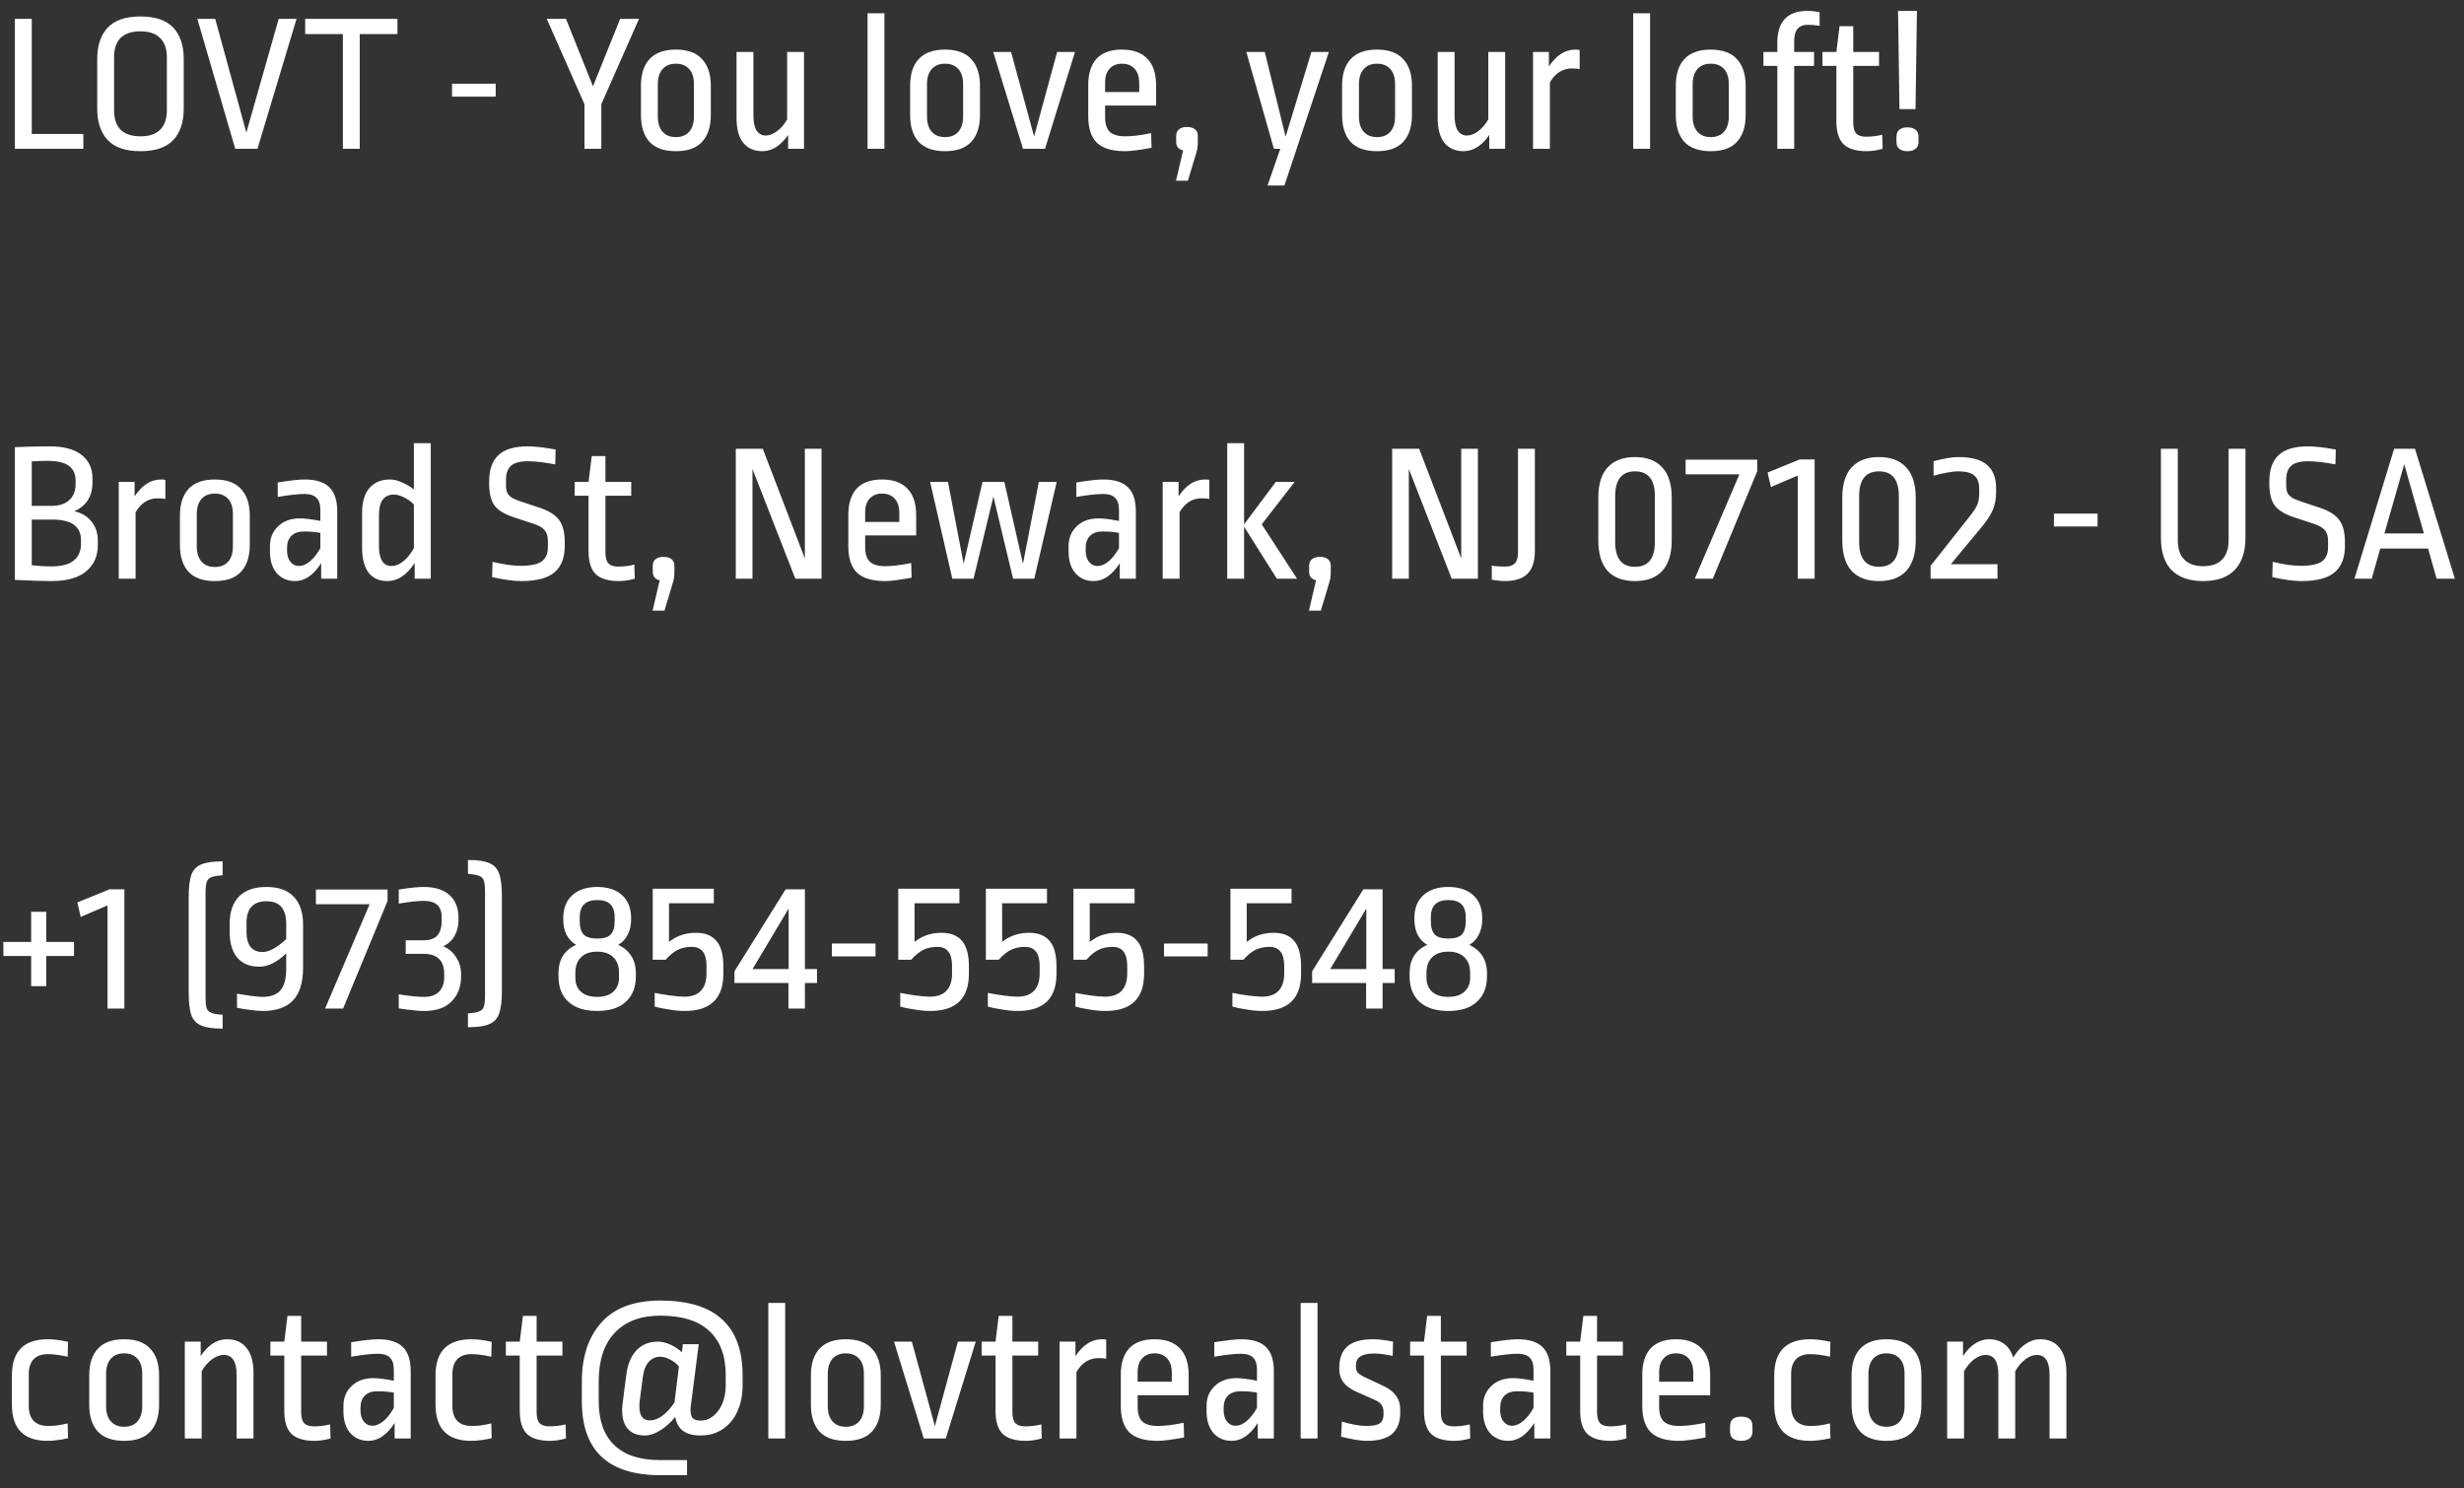 <svg width="149" height="90" viewBox="0 0 149 90" fill="none" xmlns="http://www.w3.org/2000/svg">
<rect x="0" y="0" width="149" height="90" fill="#333333" stroke="none"/>
<path d="M1.92 1.14V8.1H5.04V9H0.9V1.14H1.92ZM8.495 0.996C9.391 0.996 10.051 1.22 10.475 1.668C10.899 2.116 11.111 2.752 11.111 3.576V6.564C11.111 7.388 10.899 8.024 10.475 8.472C10.051 8.92 9.391 9.144 8.495 9.144C7.599 9.144 6.939 8.92 6.515 8.472C6.091 8.024 5.879 7.388 5.879 6.564V3.576C5.879 2.752 6.091 2.116 6.515 1.668C6.939 1.22 7.599 0.996 8.495 0.996ZM8.495 1.896C7.967 1.896 7.567 2.028 7.295 2.292C7.031 2.556 6.899 2.944 6.899 3.456V6.672C6.899 7.184 7.031 7.576 7.295 7.848C7.567 8.112 7.967 8.244 8.495 8.244C9.023 8.244 9.419 8.112 9.683 7.848C9.955 7.576 10.091 7.184 10.091 6.672V3.468C10.091 2.956 9.955 2.568 9.683 2.304C9.419 2.032 9.023 1.896 8.495 1.896ZM17.933 1.14L15.569 9H14.225L11.933 1.14H13.013L14.897 8.016L16.853 1.14H17.933ZM24.034 1.14V2.064H21.754V9H20.734V2.064H18.454V1.14H24.034ZM29.975 5.064V5.844H27.335V5.064H29.975ZM38.642 1.14L36.362 6.3V9H35.342V6.3L33.062 1.14H34.226L35.858 5.22L37.502 1.14H38.642ZM40.871 3C41.583 3 42.111 3.192 42.455 3.576C42.807 3.952 42.983 4.488 42.983 5.184V6.96C42.983 7.656 42.807 8.196 42.455 8.58C42.111 8.956 41.583 9.144 40.871 9.144C40.159 9.144 39.627 8.956 39.275 8.58C38.931 8.196 38.759 7.656 38.759 6.96V5.184C38.759 4.488 38.931 3.952 39.275 3.576C39.627 3.192 40.159 3 40.871 3ZM40.871 3.852C40.527 3.852 40.259 3.96 40.067 4.176C39.875 4.392 39.779 4.7 39.779 5.1V7.044C39.779 7.444 39.875 7.752 40.067 7.968C40.259 8.184 40.527 8.292 40.871 8.292C41.215 8.292 41.483 8.184 41.675 7.968C41.867 7.752 41.963 7.444 41.963 7.044V5.088C41.963 4.688 41.867 4.384 41.675 4.176C41.483 3.96 41.215 3.852 40.871 3.852ZM48.619 9H47.659V8.16C47.443 8.48 47.203 8.724 46.939 8.892C46.675 9.06 46.395 9.144 46.099 9.144C45.611 9.144 45.227 8.976 44.947 8.64C44.675 8.296 44.539 7.796 44.539 7.14V3.144H45.559V6.96C45.559 7.384 45.623 7.696 45.751 7.896C45.887 8.096 46.071 8.196 46.303 8.196C46.519 8.196 46.743 8.112 46.975 7.944C47.215 7.768 47.423 7.528 47.599 7.224V3.144H48.619V9ZM53.481 0.804V9H52.461V0.804H53.481ZM57.148 3C57.86 3 58.388 3.192 58.732 3.576C59.084 3.952 59.26 4.488 59.26 5.184V6.96C59.26 7.656 59.084 8.196 58.732 8.58C58.388 8.956 57.86 9.144 57.148 9.144C56.436 9.144 55.904 8.956 55.552 8.58C55.208 8.196 55.036 7.656 55.036 6.96V5.184C55.036 4.488 55.208 3.952 55.552 3.576C55.904 3.192 56.436 3 57.148 3ZM57.148 3.852C56.804 3.852 56.536 3.96 56.344 4.176C56.152 4.392 56.056 4.7 56.056 5.1V7.044C56.056 7.444 56.152 7.752 56.344 7.968C56.536 8.184 56.804 8.292 57.148 8.292C57.492 8.292 57.76 8.184 57.952 7.968C58.144 7.752 58.24 7.444 58.24 7.044V5.088C58.24 4.688 58.144 4.384 57.952 4.176C57.76 3.96 57.492 3.852 57.148 3.852ZM65.005 3.144L63.193 9H61.861L60.061 3.144H61.141L62.533 8.256L63.925 3.144H65.005ZM67.846 3C68.518 3 69.03 3.184 69.382 3.552C69.734 3.92 69.91 4.452 69.91 5.148V6.384H66.826V7.092C66.826 7.5 66.922 7.796 67.114 7.98C67.314 8.156 67.626 8.244 68.05 8.244C68.466 8.244 68.986 8.18 69.61 8.052L69.634 8.94C68.89 9.076 68.358 9.144 68.038 9.144C67.246 9.144 66.674 8.972 66.322 8.628C65.978 8.284 65.806 7.752 65.806 7.032V5.148C65.806 4.452 65.974 3.92 66.31 3.552C66.654 3.184 67.166 3 67.846 3ZM67.846 3.852C67.534 3.852 67.286 3.952 67.102 4.152C66.918 4.344 66.826 4.624 66.826 4.992V5.568H68.89V5.028C68.89 4.644 68.794 4.352 68.602 4.152C68.418 3.952 68.166 3.852 67.846 3.852ZM71.773 7.68C71.989 7.68 72.153 7.728 72.265 7.824C72.377 7.912 72.433 8.044 72.433 8.22V8.604C72.433 8.836 72.405 9.04 72.349 9.216L71.833 10.932H71.113L71.545 9.096C71.265 9.032 71.125 8.86 71.125 8.58V8.22C71.125 8.044 71.181 7.912 71.293 7.824C71.405 7.728 71.565 7.68 71.773 7.68ZM80.358 3.144L77.67 11.22H76.65L77.418 9H77.034L75.366 3.144H76.482L77.742 8.268L79.302 3.144H80.358ZM83.269 3C83.981 3 84.51 3.192 84.853 3.576C85.206 3.952 85.382 4.488 85.382 5.184V6.96C85.382 7.656 85.206 8.196 84.853 8.58C84.51 8.956 83.981 9.144 83.269 9.144C82.558 9.144 82.025 8.956 81.674 8.58C81.329 8.196 81.157 7.656 81.157 6.96V5.184C81.157 4.488 81.329 3.952 81.674 3.576C82.025 3.192 82.558 3 83.269 3ZM83.269 3.852C82.925 3.852 82.657 3.96 82.466 4.176C82.273 4.392 82.177 4.7 82.177 5.1V7.044C82.177 7.444 82.273 7.752 82.466 7.968C82.657 8.184 82.925 8.292 83.269 8.292C83.614 8.292 83.882 8.184 84.073 7.968C84.266 7.752 84.362 7.444 84.362 7.044V5.088C84.362 4.688 84.266 4.384 84.073 4.176C83.882 3.96 83.614 3.852 83.269 3.852ZM91.018 9H90.058V8.16C89.842 8.48 89.602 8.724 89.338 8.892C89.074 9.06 88.794 9.144 88.498 9.144C88.01 9.144 87.626 8.976 87.346 8.64C87.074 8.296 86.938 7.796 86.938 7.14V3.144H87.958V6.96C87.958 7.384 88.022 7.696 88.15 7.896C88.286 8.096 88.47 8.196 88.702 8.196C88.918 8.196 89.142 8.112 89.374 7.944C89.614 7.768 89.822 7.528 89.998 7.224V3.144H91.018V9ZM95.259 3C95.371 3 95.459 3.008 95.523 3.024V4.176C95.403 4.152 95.247 4.14 95.055 4.14C94.495 4.14 94.051 4.42 93.723 4.98V9H92.703V3.144H93.663V4.02C93.879 3.692 94.119 3.44 94.383 3.264C94.655 3.088 94.947 3 95.259 3ZM99.782 0.804V9H98.762V0.804H99.782ZM103.449 3C104.161 3 104.689 3.192 105.033 3.576C105.385 3.952 105.561 4.488 105.561 5.184V6.96C105.561 7.656 105.385 8.196 105.033 8.58C104.689 8.956 104.161 9.144 103.449 9.144C102.737 9.144 102.205 8.956 101.853 8.58C101.509 8.196 101.337 7.656 101.337 6.96V5.184C101.337 4.488 101.509 3.952 101.853 3.576C102.205 3.192 102.737 3 103.449 3ZM103.449 3.852C103.105 3.852 102.837 3.96 102.645 4.176C102.453 4.392 102.357 4.7 102.357 5.1V7.044C102.357 7.444 102.453 7.752 102.645 7.968C102.837 8.184 103.105 8.292 103.449 8.292C103.793 8.292 104.061 8.184 104.253 7.968C104.445 7.752 104.541 7.444 104.541 7.044V5.088C104.541 4.688 104.445 4.384 104.253 4.176C104.061 3.96 103.793 3.852 103.449 3.852ZM109.277 0.66C109.541 0.66 109.793 0.688 110.033 0.744V1.56C109.793 1.52 109.545 1.5 109.289 1.5C109.041 1.5 108.845 1.58 108.701 1.74C108.565 1.9 108.497 2.144 108.497 2.472V3.144H109.697V3.984H108.497V9H107.477V3.984H106.637V3.144H107.477V2.532C107.485 1.908 107.641 1.44 107.945 1.128C108.249 0.816 108.693 0.66 109.277 0.66ZM112.067 3.144H113.627V3.984H112.067V7.416C112.067 7.72 112.127 7.94 112.247 8.076C112.375 8.204 112.571 8.268 112.835 8.268C113.171 8.268 113.499 8.228 113.819 8.148L113.843 9C113.491 9.096 113.171 9.144 112.883 9.144C112.243 9.144 111.775 9.004 111.479 8.724C111.191 8.436 111.047 7.972 111.047 7.332V3.984H110.207V3.144H111.047L111.239 1.584H112.067V3.144ZM115.918 0.66L115.834 6.6H114.862L114.778 0.66H115.918ZM115.342 7.704C115.558 7.704 115.722 7.752 115.834 7.848C115.954 7.944 116.014 8.08 116.014 8.256V8.604C116.014 8.78 115.954 8.912 115.834 9C115.722 9.096 115.558 9.144 115.342 9.144C115.134 9.144 114.97 9.096 114.85 9C114.738 8.912 114.682 8.78 114.682 8.604V8.256C114.682 8.08 114.738 7.944 114.85 7.848C114.97 7.752 115.134 7.704 115.342 7.704ZM3.012 26.996C3.852 26.996 4.492 27.168 4.932 27.512C5.372 27.856 5.592 28.324 5.592 28.916V29.18C5.592 30.02 5.224 30.6 4.488 30.92C4.936 31.016 5.284 31.224 5.532 31.544C5.788 31.856 5.916 32.244 5.916 32.708V32.972C5.916 33.636 5.68 34.164 5.208 34.556C4.744 34.948 4.04 35.144 3.096 35.144C2.56 35.144 1.828 35.12 0.9 35.072V27.044C1.636 27.012 2.34 26.996 3.012 26.996ZM2.856 27.872C2.568 27.872 2.256 27.884 1.92 27.908V30.596H3.096C3.576 30.596 3.94 30.48 4.188 30.248C4.444 30.016 4.572 29.692 4.572 29.276V29.072C4.572 28.672 4.436 28.372 4.164 28.172C3.892 27.972 3.456 27.872 2.856 27.872ZM1.92 31.424V34.184C2.184 34.208 2.4 34.228 2.568 34.244C2.744 34.252 2.92 34.256 3.096 34.256C3.712 34.256 4.164 34.14 4.452 33.908C4.748 33.668 4.896 33.336 4.896 32.912V32.66C4.896 31.836 4.32 31.424 3.168 31.424H1.92ZM9.736 29C9.848 29 9.936 29.008 10 29.024V30.176C9.88 30.152 9.724 30.14 9.532 30.14C8.972 30.14 8.528 30.42 8.2 30.98V35H7.18V29.144H8.14V30.02C8.356 29.692 8.596 29.44 8.86 29.264C9.132 29.088 9.424 29 9.736 29ZM12.992 29C13.704 29 14.232 29.192 14.576 29.576C14.928 29.952 15.104 30.488 15.104 31.184V32.96C15.104 33.656 14.928 34.196 14.576 34.58C14.232 34.956 13.704 35.144 12.992 35.144C12.28 35.144 11.748 34.956 11.396 34.58C11.052 34.196 10.88 33.656 10.88 32.96V31.184C10.88 30.488 11.052 29.952 11.396 29.576C11.748 29.192 12.28 29 12.992 29ZM12.992 29.852C12.648 29.852 12.38 29.96 12.188 30.176C11.996 30.392 11.9 30.7 11.9 31.1V33.044C11.9 33.444 11.996 33.752 12.188 33.968C12.38 34.184 12.648 34.292 12.992 34.292C13.336 34.292 13.604 34.184 13.796 33.968C13.988 33.752 14.084 33.444 14.084 33.044V31.088C14.084 30.688 13.988 30.384 13.796 30.176C13.604 29.96 13.336 29.852 12.992 29.852ZM18.413 29C19.101 29 19.601 29.156 19.913 29.468C20.233 29.772 20.393 30.26 20.393 30.932V35H19.421V34.064C18.957 34.784 18.433 35.144 17.849 35.144C17.385 35.144 17.013 34.984 16.733 34.664C16.461 34.344 16.325 33.908 16.325 33.356V33.02C16.325 32.54 16.489 32.144 16.817 31.832C17.145 31.512 17.585 31.352 18.137 31.352C18.441 31.352 18.853 31.404 19.373 31.508V30.848C19.373 30.504 19.293 30.256 19.133 30.104C18.981 29.952 18.741 29.876 18.413 29.876C18.029 29.876 17.489 29.936 16.793 30.056V29.18C17.545 29.06 18.085 29 18.413 29ZM18.389 32.144C18.053 32.144 17.797 32.232 17.621 32.408C17.445 32.584 17.357 32.832 17.357 33.152V33.284C17.357 33.58 17.425 33.812 17.561 33.98C17.697 34.148 17.869 34.232 18.077 34.232C18.293 34.232 18.513 34.14 18.737 33.956C18.969 33.764 19.181 33.496 19.373 33.152V32.228C19.069 32.172 18.741 32.144 18.389 32.144ZM26.048 35H25.076V34.052C24.596 34.78 24.048 35.144 23.432 35.144C22.936 35.144 22.556 34.976 22.292 34.64C22.028 34.296 21.896 33.796 21.896 33.14V31.004C21.896 30.372 22.04 29.88 22.328 29.528C22.624 29.176 23.044 29 23.588 29C23.82 29 24.064 29.06 24.32 29.18C24.576 29.292 24.812 29.432 25.028 29.6V26.804H26.048V35ZM23.816 29.912C23.528 29.912 23.304 30.016 23.144 30.224C22.992 30.424 22.916 30.732 22.916 31.148V33.008C22.916 33.824 23.168 34.232 23.672 34.232C23.912 34.232 24.148 34.14 24.38 33.956C24.62 33.764 24.836 33.496 25.028 33.152V30.512C24.86 30.336 24.66 30.192 24.428 30.08C24.204 29.968 24 29.912 23.816 29.912ZM31.907 26.996C32.339 26.996 32.903 27.06 33.599 27.188L33.575 28.088C32.919 27.96 32.363 27.896 31.907 27.896C31.443 27.896 31.107 27.988 30.899 28.172C30.699 28.356 30.599 28.636 30.599 29.012V29.324C30.599 29.524 30.623 29.684 30.671 29.804C30.727 29.916 30.823 30.016 30.959 30.104C31.095 30.184 31.299 30.268 31.571 30.356L32.687 30.728C33.223 30.912 33.599 31.156 33.815 31.46C34.039 31.764 34.151 32.208 34.151 32.792V33.02C34.151 33.732 33.943 34.264 33.527 34.616C33.119 34.968 32.447 35.144 31.511 35.144C31.055 35.144 30.471 35.064 29.759 34.904L29.783 33.98C30.447 34.14 31.015 34.22 31.487 34.22C32.087 34.22 32.511 34.132 32.759 33.956C33.007 33.772 33.131 33.488 33.131 33.104V32.708C33.131 32.428 33.067 32.216 32.939 32.072C32.819 31.92 32.603 31.792 32.291 31.688L31.055 31.28C30.503 31.096 30.119 30.86 29.903 30.572C29.687 30.276 29.579 29.832 29.579 29.24V29.108C29.579 28.412 29.763 27.888 30.131 27.536C30.507 27.176 31.099 26.996 31.907 26.996ZM36.61 29.144H38.17V29.984H36.61V33.416C36.61 33.72 36.67 33.94 36.79 34.076C36.918 34.204 37.114 34.268 37.378 34.268C37.714 34.268 38.042 34.228 38.362 34.148L38.386 35C38.034 35.096 37.714 35.144 37.426 35.144C36.786 35.144 36.318 35.004 36.022 34.724C35.734 34.436 35.59 33.972 35.59 33.332V29.984H34.75V29.144H35.59L35.782 27.584H36.61V29.144ZM40.121 33.68C40.337 33.68 40.501 33.728 40.613 33.824C40.725 33.912 40.781 34.044 40.781 34.22V34.604C40.781 34.836 40.753 35.04 40.697 35.216L40.181 36.932H39.461L39.893 35.096C39.613 35.032 39.473 34.86 39.473 34.58V34.22C39.473 34.044 39.529 33.912 39.641 33.824C39.753 33.728 39.913 33.68 40.121 33.68ZM48.094 35L45.502 28.364V35H44.494V27.14H46.126L48.67 33.776V27.14H49.678V35H48.094ZM53.338 29C54.01 29 54.522 29.184 54.874 29.552C55.226 29.92 55.402 30.452 55.402 31.148V32.384H52.318V33.092C52.318 33.5 52.414 33.796 52.606 33.98C52.806 34.156 53.118 34.244 53.542 34.244C53.958 34.244 54.478 34.18 55.102 34.052L55.126 34.94C54.382 35.076 53.85 35.144 53.53 35.144C52.738 35.144 52.166 34.972 51.814 34.628C51.47 34.284 51.298 33.752 51.298 33.032V31.148C51.298 30.452 51.466 29.92 51.802 29.552C52.146 29.184 52.658 29 53.338 29ZM53.338 29.852C53.026 29.852 52.778 29.952 52.594 30.152C52.41 30.344 52.318 30.624 52.318 30.992V31.568H54.382V31.028C54.382 30.644 54.286 30.352 54.094 30.152C53.91 29.952 53.658 29.852 53.338 29.852ZM63.9 29.144L62.544 35H61.26L60.072 30.032L58.872 35H57.588L56.244 29.144H57.324L58.272 34.1L59.412 29.144H60.732L61.86 34.1L62.82 29.144H63.9ZM66.706 29C67.394 29 67.894 29.156 68.206 29.468C68.526 29.772 68.686 30.26 68.686 30.932V35H67.714V34.064C67.25 34.784 66.726 35.144 66.142 35.144C65.678 35.144 65.306 34.984 65.026 34.664C64.754 34.344 64.618 33.908 64.618 33.356V33.02C64.618 32.54 64.782 32.144 65.11 31.832C65.438 31.512 65.878 31.352 66.43 31.352C66.734 31.352 67.146 31.404 67.666 31.508V30.848C67.666 30.504 67.586 30.256 67.426 30.104C67.274 29.952 67.034 29.876 66.706 29.876C66.322 29.876 65.782 29.936 65.086 30.056V29.18C65.838 29.06 66.378 29 66.706 29ZM66.682 32.144C66.346 32.144 66.09 32.232 65.914 32.408C65.738 32.584 65.65 32.832 65.65 33.152V33.284C65.65 33.58 65.718 33.812 65.854 33.98C65.99 34.148 66.162 34.232 66.37 34.232C66.586 34.232 66.806 34.14 67.03 33.956C67.262 33.764 67.474 33.496 67.666 33.152V32.228C67.362 32.172 67.034 32.144 66.682 32.144ZM72.865 29C72.977 29 73.065 29.008 73.129 29.024V30.176C73.009 30.152 72.853 30.14 72.661 30.14C72.101 30.14 71.657 30.42 71.329 30.98V35H70.309V29.144H71.269V30.02C71.485 29.692 71.725 29.44 71.989 29.264C72.261 29.088 72.553 29 72.865 29ZM75.231 26.804V31.712L77.151 29.144H78.291L76.299 31.712L78.435 35H77.211L75.231 31.856V35H74.211V26.804H75.231ZM79.812 33.68C80.028 33.68 80.192 33.728 80.304 33.824C80.416 33.912 80.472 34.044 80.472 34.22V34.604C80.472 34.836 80.444 35.04 80.388 35.216L79.872 36.932H79.152L79.584 35.096C79.304 35.032 79.164 34.86 79.164 34.58V34.22C79.164 34.044 79.22 33.912 79.332 33.824C79.444 33.728 79.604 33.68 79.812 33.68ZM87.785 35L85.193 28.364V35H84.185V27.14H85.817L88.361 33.776V27.14H89.369V35H87.785ZM92.814 33.332C92.814 33.948 92.665 34.404 92.37 34.7C92.082 34.996 91.618 35.144 90.978 35.144C90.85 35.144 90.701 35.132 90.534 35.108C90.374 35.092 90.266 35.076 90.21 35.06V34.208C90.433 34.248 90.706 34.268 91.025 34.268C91.281 34.268 91.474 34.204 91.602 34.076C91.73 33.94 91.793 33.72 91.793 33.416V27.14H92.814V33.332ZM98.871 27.644C99.591 27.644 100.139 27.852 100.515 28.268C100.899 28.676 101.091 29.288 101.091 30.104V32.684C101.091 33.5 100.899 34.116 100.515 34.532C100.139 34.94 99.591 35.144 98.871 35.144C98.151 35.144 97.599 34.94 97.215 34.532C96.839 34.116 96.651 33.5 96.651 32.684V30.104C96.651 29.288 96.839 28.676 97.215 28.268C97.599 27.852 98.151 27.644 98.871 27.644ZM98.871 28.508C98.071 28.508 97.671 29.008 97.671 30.008V32.78C97.671 33.78 98.071 34.28 98.871 34.28C99.671 34.28 100.071 33.78 100.071 32.78V30.008C100.071 29.008 99.671 28.508 98.871 28.508ZM106.263 27.8V28.496L103.575 35H102.483L105.171 28.712V28.688H101.931V27.8H106.263ZM109.731 27.788V35H108.711V28.772H108.687L107.091 29.456L106.887 28.58L108.831 27.788H109.731ZM113.625 27.644C114.345 27.644 114.893 27.852 115.269 28.268C115.653 28.676 115.845 29.288 115.845 30.104V32.684C115.845 33.5 115.653 34.116 115.269 34.532C114.893 34.94 114.345 35.144 113.625 35.144C112.905 35.144 112.353 34.94 111.969 34.532C111.593 34.116 111.405 33.5 111.405 32.684V30.104C111.405 29.288 111.593 28.676 111.969 28.268C112.353 27.852 112.905 27.644 113.625 27.644ZM113.625 28.508C112.825 28.508 112.425 29.008 112.425 30.008V32.78C112.425 33.78 112.825 34.28 113.625 34.28C114.425 34.28 114.825 33.78 114.825 32.78V30.008C114.825 29.008 114.425 28.508 113.625 28.508ZM118.437 27.644C119.213 27.644 119.785 27.8 120.153 28.112C120.521 28.424 120.705 28.892 120.705 29.516V29.78C120.705 30.156 120.641 30.504 120.513 30.824C120.385 31.144 120.117 31.544 119.709 32.024L117.969 34.124H120.789V35H116.745V34.22L119.145 31.184C119.369 30.904 119.513 30.676 119.577 30.5C119.649 30.316 119.685 30.08 119.685 29.792V29.576C119.685 29.192 119.585 28.92 119.385 28.76C119.193 28.592 118.877 28.508 118.437 28.508C118.221 28.508 117.973 28.536 117.693 28.592C117.413 28.64 117.157 28.7 116.925 28.772V27.896C117.541 27.728 118.045 27.644 118.437 27.644ZM126.842 31.064V31.844H124.202V31.064H126.842ZM135.785 32.516C135.785 33.364 135.569 34.016 135.137 34.472C134.705 34.92 134.069 35.144 133.229 35.144C132.397 35.144 131.761 34.924 131.321 34.484C130.889 34.044 130.673 33.396 130.673 32.54V27.14H131.693V32.672C131.693 33.184 131.825 33.576 132.089 33.848C132.361 34.112 132.741 34.244 133.229 34.244C133.725 34.244 134.105 34.112 134.369 33.848C134.633 33.576 134.765 33.184 134.765 32.672V27.14H135.785V32.516ZM139.556 26.996C139.988 26.996 140.552 27.06 141.248 27.188L141.224 28.088C140.568 27.96 140.012 27.896 139.556 27.896C139.092 27.896 138.756 27.988 138.548 28.172C138.348 28.356 138.248 28.636 138.248 29.012V29.324C138.248 29.524 138.272 29.684 138.32 29.804C138.376 29.916 138.472 30.016 138.608 30.104C138.744 30.184 138.948 30.268 139.22 30.356L140.336 30.728C140.872 30.912 141.248 31.156 141.464 31.46C141.688 31.764 141.8 32.208 141.8 32.792V33.02C141.8 33.732 141.592 34.264 141.176 34.616C140.768 34.968 140.096 35.144 139.16 35.144C138.704 35.144 138.12 35.064 137.408 34.904L137.432 33.98C138.096 34.14 138.664 34.22 139.136 34.22C139.736 34.22 140.16 34.132 140.408 33.956C140.656 33.772 140.78 33.488 140.78 33.104V32.708C140.78 32.428 140.716 32.216 140.588 32.072C140.468 31.92 140.252 31.792 139.94 31.688L138.704 31.28C138.152 31.096 137.768 30.86 137.552 30.572C137.336 30.276 137.228 29.832 137.228 29.24V29.108C137.228 28.412 137.412 27.888 137.78 27.536C138.156 27.176 138.748 26.996 139.556 26.996ZM146.035 27.14L148.447 35H147.343L146.827 33.176H143.935L143.419 35H142.375L144.775 27.14H146.035ZM145.387 28.076L144.187 32.264H146.575L145.387 28.076ZM2.796 55.144V56.968H4.476V57.82H2.796V59.644H1.884V57.82H0.204V56.968H1.884V55.144H2.796ZM7.52 53.788V61H6.5V54.772H6.476L4.88 55.456L4.676 54.58L6.62 53.788H7.52ZM13.462 52.936C13.15 52.96 12.922 53 12.778 53.056C12.642 53.104 12.55 53.2 12.502 53.344C12.454 53.48 12.43 53.704 12.43 54.016V60.292C12.43 60.596 12.45 60.82 12.49 60.964C12.538 61.1 12.63 61.196 12.766 61.252C12.91 61.316 13.142 61.356 13.462 61.372V62.212C12.878 62.212 12.442 62.148 12.154 62.02C11.874 61.9 11.678 61.688 11.566 61.384C11.462 61.08 11.41 60.62 11.41 60.004V54.304C11.41 53.688 11.462 53.228 11.566 52.924C11.678 52.62 11.874 52.408 12.154 52.288C12.442 52.16 12.878 52.096 13.462 52.096V52.936ZM16.12 53.644C16.84 53.644 17.388 53.84 17.764 54.232C18.14 54.624 18.328 55.192 18.328 55.936V58.504C18.328 59.416 18.124 60.084 17.716 60.508C17.316 60.932 16.704 61.144 15.88 61.144C15.648 61.144 15.376 61.12 15.064 61.072C14.76 61.032 14.516 60.992 14.332 60.952V60.1C14.572 60.14 14.852 60.184 15.172 60.232C15.492 60.272 15.728 60.292 15.88 60.292C16.368 60.292 16.728 60.16 16.96 59.896C17.192 59.624 17.308 59.184 17.308 58.576V57.664C16.748 58.2 16.204 58.468 15.676 58.468C15.108 58.468 14.668 58.288 14.356 57.928C14.044 57.568 13.888 57.04 13.888 56.344V55.876C13.888 55.156 14.076 54.604 14.452 54.22C14.828 53.836 15.384 53.644 16.12 53.644ZM16.12 54.508C15.312 54.508 14.908 54.944 14.908 55.816V56.38C14.908 56.772 14.992 57.072 15.16 57.28C15.328 57.48 15.568 57.58 15.88 57.58C16.264 57.58 16.74 57.32 17.308 56.8V55.876C17.308 54.964 16.912 54.508 16.12 54.508ZM23.435 53.8V54.496L20.747 61H19.655L22.343 54.712V54.688H19.103V53.8H23.435ZM25.626 53.644C26.306 53.644 26.826 53.808 27.186 54.136C27.546 54.464 27.726 54.924 27.726 55.516V55.636C27.726 56.004 27.646 56.328 27.486 56.608C27.334 56.88 27.106 57.088 26.802 57.232C27.13 57.368 27.39 57.588 27.582 57.892C27.782 58.196 27.882 58.54 27.882 58.924V59.044C27.882 59.676 27.69 60.184 27.306 60.568C26.93 60.952 26.382 61.144 25.662 61.144C25.286 61.144 24.77 61.092 24.114 60.988V60.136C24.722 60.24 25.238 60.292 25.662 60.292C26.046 60.292 26.342 60.188 26.55 59.98C26.758 59.764 26.862 59.472 26.862 59.104V58.912C26.862 58.096 26.442 57.688 25.602 57.688H24.534V56.872H25.602C25.978 56.872 26.254 56.78 26.43 56.596C26.614 56.404 26.706 56.1 26.706 55.684V55.456C26.706 54.808 26.346 54.484 25.626 54.484C25.274 54.484 24.77 54.54 24.114 54.652V53.8C24.77 53.696 25.274 53.644 25.626 53.644ZM28.298 52.012C28.882 52.012 29.314 52.076 29.594 52.204C29.882 52.324 30.078 52.536 30.182 52.84C30.294 53.144 30.35 53.604 30.35 54.22V59.92C30.35 60.536 30.294 60.996 30.182 61.3C30.078 61.604 29.882 61.816 29.594 61.936C29.314 62.064 28.882 62.128 28.298 62.128V61.288C28.618 61.272 28.846 61.232 28.982 61.168C29.126 61.112 29.218 61.016 29.258 60.88C29.306 60.736 29.33 60.512 29.33 60.208V53.932C29.33 53.62 29.306 53.396 29.258 53.26C29.21 53.116 29.114 53.02 28.97 52.972C28.834 52.916 28.61 52.876 28.298 52.852V52.012ZM36.112 53.644C36.752 53.644 37.252 53.808 37.612 54.136C37.98 54.464 38.164 54.932 38.164 55.54V55.6C38.164 55.952 38.096 56.26 37.96 56.524C37.832 56.788 37.64 56.996 37.384 57.148C37.728 57.308 37.992 57.532 38.176 57.82C38.36 58.108 38.452 58.456 38.452 58.864V59.044C38.452 59.708 38.248 60.224 37.84 60.592C37.44 60.96 36.864 61.144 36.112 61.144C35.36 61.144 34.78 60.96 34.372 60.592C33.972 60.224 33.772 59.708 33.772 59.044V58.864C33.772 58.032 34.128 57.46 34.84 57.148C34.584 56.996 34.388 56.788 34.252 56.524C34.124 56.26 34.06 55.952 34.06 55.6V55.54C34.06 54.94 34.24 54.476 34.6 54.148C34.968 53.812 35.472 53.644 36.112 53.644ZM36.112 54.436C35.408 54.436 35.056 54.784 35.056 55.48V55.708C35.056 56.084 35.136 56.356 35.296 56.524C35.456 56.684 35.728 56.764 36.112 56.764C36.496 56.764 36.768 56.684 36.928 56.524C37.088 56.356 37.168 56.084 37.168 55.708V55.48C37.168 55.12 37.08 54.856 36.904 54.688C36.736 54.52 36.472 54.436 36.112 54.436ZM36.112 57.556C35.696 57.556 35.372 57.668 35.14 57.892C34.908 58.116 34.792 58.432 34.792 58.84V59.14C34.792 59.492 34.904 59.772 35.128 59.98C35.36 60.188 35.688 60.292 36.112 60.292C36.536 60.292 36.86 60.188 37.084 59.98C37.316 59.772 37.432 59.492 37.432 59.14V58.84C37.432 58.432 37.316 58.116 37.084 57.892C36.852 57.668 36.528 57.556 36.112 57.556ZM43.167 54.628H40.455V56.968C40.911 56.6 41.455 56.416 42.087 56.416C42.639 56.416 43.051 56.58 43.323 56.908C43.603 57.228 43.743 57.744 43.743 58.456V58.888C43.743 60.392 42.963 61.144 41.403 61.144C41.123 61.144 40.815 61.116 40.479 61.06C40.143 61.012 39.847 60.952 39.591 60.88V60.052C39.823 60.1 40.131 60.152 40.515 60.208C40.899 60.256 41.187 60.28 41.379 60.28C41.819 60.28 42.151 60.164 42.375 59.932C42.607 59.692 42.723 59.344 42.723 58.888V58.42C42.723 57.652 42.427 57.268 41.835 57.268C41.515 57.268 41.231 57.328 40.983 57.448C40.743 57.568 40.499 57.768 40.251 58.048H39.471V53.752H43.167V54.628ZM48.673 53.788V58.612H49.405V59.452H48.673V61H47.677V59.452H44.413V58.744L47.509 53.788H48.673ZM47.689 54.952L45.505 58.612H47.689V54.952ZM52.943 57.064V57.844H50.303V57.064H52.943ZM58.015 54.628H55.303V56.968C55.759 56.6 56.303 56.416 56.935 56.416C57.487 56.416 57.899 56.58 58.171 56.908C58.451 57.228 58.591 57.744 58.591 58.456V58.888C58.591 60.392 57.811 61.144 56.251 61.144C55.971 61.144 55.663 61.116 55.327 61.06C54.991 61.012 54.695 60.952 54.439 60.88V60.052C54.671 60.1 54.979 60.152 55.363 60.208C55.747 60.256 56.035 60.28 56.227 60.28C56.667 60.28 56.999 60.164 57.223 59.932C57.455 59.692 57.571 59.344 57.571 58.888V58.42C57.571 57.652 57.275 57.268 56.683 57.268C56.363 57.268 56.079 57.328 55.831 57.448C55.591 57.568 55.347 57.768 55.099 58.048H54.319V53.752H58.015V54.628ZM63.312 54.628H60.6V56.968C61.056 56.6 61.6 56.416 62.232 56.416C62.784 56.416 63.196 56.58 63.468 56.908C63.748 57.228 63.888 57.744 63.888 58.456V58.888C63.888 60.392 63.108 61.144 61.548 61.144C61.268 61.144 60.96 61.116 60.624 61.06C60.288 61.012 59.992 60.952 59.736 60.88V60.052C59.968 60.1 60.276 60.152 60.66 60.208C61.044 60.256 61.332 60.28 61.524 60.28C61.964 60.28 62.296 60.164 62.52 59.932C62.752 59.692 62.868 59.344 62.868 58.888V58.42C62.868 57.652 62.572 57.268 61.98 57.268C61.66 57.268 61.376 57.328 61.128 57.448C60.888 57.568 60.644 57.768 60.396 58.048H59.616V53.752H63.312V54.628ZM68.609 54.628H65.897V56.968C66.353 56.6 66.897 56.416 67.528 56.416C68.081 56.416 68.493 56.58 68.764 56.908C69.044 57.228 69.184 57.744 69.184 58.456V58.888C69.184 60.392 68.404 61.144 66.844 61.144C66.564 61.144 66.257 61.116 65.921 61.06C65.585 61.012 65.288 60.952 65.032 60.88V60.052C65.264 60.1 65.573 60.152 65.957 60.208C66.341 60.256 66.629 60.28 66.82 60.28C67.26 60.28 67.593 60.164 67.817 59.932C68.049 59.692 68.165 59.344 68.165 58.888V58.42C68.165 57.652 67.868 57.268 67.276 57.268C66.957 57.268 66.672 57.328 66.424 57.448C66.184 57.568 65.941 57.768 65.692 58.048H64.912V53.752H68.609V54.628ZM73.029 57.064V57.844H70.389V57.064H73.029ZM78.101 54.628H75.389V56.968C75.845 56.6 76.389 56.416 77.021 56.416C77.573 56.416 77.985 56.58 78.257 56.908C78.537 57.228 78.677 57.744 78.677 58.456V58.888C78.677 60.392 77.897 61.144 76.337 61.144C76.057 61.144 75.749 61.116 75.413 61.06C75.077 61.012 74.781 60.952 74.525 60.88V60.052C74.757 60.1 75.065 60.152 75.449 60.208C75.833 60.256 76.121 60.28 76.313 60.28C76.753 60.28 77.085 60.164 77.309 59.932C77.541 59.692 77.657 59.344 77.657 58.888V58.42C77.657 57.652 77.361 57.268 76.769 57.268C76.449 57.268 76.165 57.328 75.917 57.448C75.677 57.568 75.433 57.768 75.185 58.048H74.405V53.752H78.101V54.628ZM83.606 53.788V58.612H84.338V59.452H83.606V61H82.61V59.452H79.346V58.744L82.442 53.788H83.606ZM82.622 54.952L80.438 58.612H82.622V54.952ZM87.58 53.644C88.22 53.644 88.72 53.808 89.08 54.136C89.448 54.464 89.632 54.932 89.632 55.54V55.6C89.632 55.952 89.564 56.26 89.428 56.524C89.3 56.788 89.108 56.996 88.852 57.148C89.196 57.308 89.46 57.532 89.644 57.82C89.828 58.108 89.92 58.456 89.92 58.864V59.044C89.92 59.708 89.716 60.224 89.308 60.592C88.908 60.96 88.332 61.144 87.58 61.144C86.828 61.144 86.248 60.96 85.84 60.592C85.44 60.224 85.24 59.708 85.24 59.044V58.864C85.24 58.032 85.596 57.46 86.308 57.148C86.052 56.996 85.856 56.788 85.72 56.524C85.592 56.26 85.528 55.952 85.528 55.6V55.54C85.528 54.94 85.708 54.476 86.068 54.148C86.436 53.812 86.94 53.644 87.58 53.644ZM87.58 54.436C86.876 54.436 86.524 54.784 86.524 55.48V55.708C86.524 56.084 86.604 56.356 86.764 56.524C86.924 56.684 87.196 56.764 87.58 56.764C87.964 56.764 88.236 56.684 88.396 56.524C88.556 56.356 88.636 56.084 88.636 55.708V55.48C88.636 55.12 88.548 54.856 88.372 54.688C88.204 54.52 87.94 54.436 87.58 54.436ZM87.58 57.556C87.164 57.556 86.84 57.668 86.608 57.892C86.376 58.116 86.26 58.432 86.26 58.84V59.14C86.26 59.492 86.372 59.772 86.596 59.98C86.828 60.188 87.156 60.292 87.58 60.292C88.004 60.292 88.328 60.188 88.552 59.98C88.784 59.772 88.9 59.492 88.9 59.14V58.84C88.9 58.432 88.784 58.116 88.552 57.892C88.32 57.668 87.996 57.556 87.58 57.556ZM2.892 81C3.252 81 3.66 81.052 4.116 81.156L4.092 82.056C3.628 81.952 3.228 81.9 2.892 81.9C2.516 81.9 2.228 82.004 2.028 82.212C1.836 82.42 1.74 82.716 1.74 83.1V85.032C1.74 85.432 1.84 85.736 2.04 85.944C2.248 86.144 2.532 86.244 2.892 86.244C3.116 86.244 3.312 86.232 3.48 86.208C3.648 86.184 3.852 86.144 4.092 86.088L4.116 86.988C3.628 87.092 3.216 87.144 2.88 87.144C1.44 87.144 0.72 86.416 0.72 84.96V83.184C0.72 81.728 1.444 81 2.892 81ZM7.508 81C8.22 81 8.748 81.192 9.092 81.576C9.444 81.952 9.62 82.488 9.62 83.184V84.96C9.62 85.656 9.444 86.196 9.092 86.58C8.748 86.956 8.22 87.144 7.508 87.144C6.796 87.144 6.264 86.956 5.912 86.58C5.568 86.196 5.396 85.656 5.396 84.96V83.184C5.396 82.488 5.568 81.952 5.912 81.576C6.264 81.192 6.796 81 7.508 81ZM7.508 81.852C7.164 81.852 6.896 81.96 6.704 82.176C6.512 82.392 6.416 82.7 6.416 83.1V85.044C6.416 85.444 6.512 85.752 6.704 85.968C6.896 86.184 7.164 86.292 7.508 86.292C7.852 86.292 8.12 86.184 8.312 85.968C8.504 85.752 8.6 85.444 8.6 85.044V83.088C8.6 82.688 8.504 82.384 8.312 82.176C8.12 81.96 7.852 81.852 7.508 81.852ZM13.732 81C14.244 81 14.636 81.176 14.908 81.528C15.188 81.872 15.328 82.364 15.328 83.004V87H14.308V83.148C14.308 82.348 14.048 81.948 13.528 81.948C13.296 81.948 13.06 82.036 12.82 82.212C12.58 82.388 12.372 82.628 12.196 82.932V87H11.176V81.144H12.136V82.02C12.352 81.692 12.592 81.44 12.856 81.264C13.128 81.088 13.42 81 13.732 81ZM18.212 81.144H19.772V81.984H18.212V85.416C18.212 85.72 18.272 85.94 18.392 86.076C18.52 86.204 18.716 86.268 18.98 86.268C19.316 86.268 19.644 86.228 19.964 86.148L19.988 87C19.636 87.096 19.316 87.144 19.028 87.144C18.388 87.144 17.92 87.004 17.624 86.724C17.336 86.436 17.192 85.972 17.192 85.332V81.984H16.352V81.144H17.192L17.384 79.584H18.212V81.144ZM22.855 81C23.543 81 24.043 81.156 24.355 81.468C24.675 81.772 24.835 82.26 24.835 82.932V87H23.863V86.064C23.399 86.784 22.875 87.144 22.291 87.144C21.827 87.144 21.455 86.984 21.175 86.664C20.903 86.344 20.767 85.908 20.767 85.356V85.02C20.767 84.54 20.931 84.144 21.259 83.832C21.587 83.512 22.027 83.352 22.579 83.352C22.883 83.352 23.295 83.404 23.815 83.508V82.848C23.815 82.504 23.735 82.256 23.575 82.104C23.423 81.952 23.183 81.876 22.855 81.876C22.471 81.876 21.931 81.936 21.235 82.056V81.18C21.987 81.06 22.527 81 22.855 81ZM22.831 84.144C22.495 84.144 22.239 84.232 22.063 84.408C21.887 84.584 21.799 84.832 21.799 85.152V85.284C21.799 85.58 21.867 85.812 22.003 85.98C22.139 86.148 22.311 86.232 22.519 86.232C22.735 86.232 22.955 86.14 23.179 85.956C23.411 85.764 23.623 85.496 23.815 85.152V84.228C23.511 84.172 23.183 84.144 22.831 84.144ZM28.509 81C28.869 81 29.277 81.052 29.733 81.156L29.709 82.056C29.245 81.952 28.845 81.9 28.509 81.9C28.133 81.9 27.845 82.004 27.645 82.212C27.453 82.42 27.357 82.716 27.357 83.1V85.032C27.357 85.432 27.457 85.736 27.657 85.944C27.865 86.144 28.149 86.244 28.509 86.244C28.733 86.244 28.929 86.232 29.097 86.208C29.265 86.184 29.469 86.144 29.709 86.088L29.733 86.988C29.245 87.092 28.833 87.144 28.497 87.144C27.057 87.144 26.337 86.416 26.337 84.96V83.184C26.337 81.728 27.061 81 28.509 81ZM32.45 81.144H34.01V81.984H32.45V85.416C32.45 85.72 32.51 85.94 32.63 86.076C32.758 86.204 32.954 86.268 33.218 86.268C33.554 86.268 33.882 86.228 34.202 86.148L34.226 87C33.874 87.096 33.554 87.144 33.266 87.144C32.626 87.144 32.158 87.004 31.862 86.724C31.574 86.436 31.43 85.972 31.43 85.332V81.984H30.59V81.144H31.43L31.622 79.584H32.45V81.144ZM39.925 78.66C41.605 78.66 42.853 79.04 43.669 79.8C44.493 80.552 44.905 81.68 44.905 83.184V83.784C44.905 84.376 44.801 84.9 44.593 85.356C44.393 85.812 44.097 86.172 43.705 86.436C43.321 86.692 42.869 86.82 42.349 86.82C41.901 86.82 41.549 86.724 41.293 86.532C41.037 86.332 40.885 86.052 40.837 85.692C40.549 86.044 40.241 86.32 39.913 86.52C39.593 86.72 39.285 86.82 38.989 86.82C38.549 86.82 38.209 86.688 37.969 86.424C37.737 86.16 37.621 85.78 37.621 85.284C37.621 85.14 37.633 84.984 37.657 84.816L37.873 83.16C37.953 82.512 38.157 82.016 38.485 81.672C38.821 81.32 39.249 81.144 39.769 81.144C40.033 81.144 40.297 81.208 40.561 81.336C40.833 81.464 41.057 81.616 41.233 81.792L41.293 81.3H42.253L41.761 85.14C41.745 85.404 41.777 85.6 41.857 85.728C41.945 85.856 42.113 85.92 42.361 85.92C42.641 85.92 42.897 85.828 43.129 85.644C43.361 85.46 43.545 85.208 43.681 84.888C43.817 84.56 43.885 84.192 43.885 83.784V83.184C43.885 82 43.553 81.104 42.889 80.496C42.225 79.88 41.237 79.572 39.925 79.572C38.749 79.572 37.833 79.916 37.177 80.604C36.529 81.292 36.205 82.272 36.205 83.544V84.744C36.205 85.912 36.517 86.796 37.141 87.396C37.765 88.004 38.693 88.308 39.925 88.308H41.545V89.22H39.925C36.765 89.22 35.185 87.728 35.185 84.744V83.544C35.185 82.048 35.581 80.86 36.373 79.98C37.165 79.1 38.349 78.66 39.925 78.66ZM39.925 82.056C39.645 82.056 39.413 82.16 39.229 82.368C39.045 82.568 38.925 82.88 38.869 83.304L38.689 84.684C38.673 84.78 38.665 84.908 38.665 85.068C38.665 85.628 38.877 85.908 39.301 85.908C39.541 85.908 39.789 85.816 40.045 85.632C40.309 85.44 40.557 85.168 40.789 84.816L41.053 82.644C40.909 82.468 40.729 82.328 40.513 82.224C40.305 82.112 40.109 82.056 39.925 82.056ZM47.481 78.804V87H46.461V78.804H47.481ZM51.148 81C51.86 81 52.388 81.192 52.732 81.576C53.084 81.952 53.26 82.488 53.26 83.184V84.96C53.26 85.656 53.084 86.196 52.732 86.58C52.388 86.956 51.86 87.144 51.148 87.144C50.436 87.144 49.904 86.956 49.552 86.58C49.208 86.196 49.036 85.656 49.036 84.96V83.184C49.036 82.488 49.208 81.952 49.552 81.576C49.904 81.192 50.436 81 51.148 81ZM51.148 81.852C50.804 81.852 50.536 81.96 50.344 82.176C50.152 82.392 50.056 82.7 50.056 83.1V85.044C50.056 85.444 50.152 85.752 50.344 85.968C50.536 86.184 50.804 86.292 51.148 86.292C51.492 86.292 51.76 86.184 51.952 85.968C52.144 85.752 52.24 85.444 52.24 85.044V83.088C52.24 82.688 52.144 82.384 51.952 82.176C51.76 81.96 51.492 81.852 51.148 81.852ZM59.005 81.144L57.193 87H55.861L54.061 81.144H55.141L56.533 86.256L57.925 81.144H59.005ZM61.22 81.144H62.78V81.984H61.22V85.416C61.22 85.72 61.28 85.94 61.4 86.076C61.528 86.204 61.724 86.268 61.988 86.268C62.324 86.268 62.652 86.228 62.972 86.148L62.996 87C62.644 87.096 62.324 87.144 62.036 87.144C61.396 87.144 60.928 87.004 60.632 86.724C60.344 86.436 60.2 85.972 60.2 85.332V81.984H59.36V81.144H60.2L60.392 79.584H61.22V81.144ZM66.63 81C66.742 81 66.83 81.008 66.894 81.024V82.176C66.774 82.152 66.618 82.14 66.426 82.14C65.866 82.14 65.422 82.42 65.094 82.98V87H64.074V81.144H65.034V82.02C65.25 81.692 65.49 81.44 65.754 81.264C66.026 81.088 66.318 81 66.63 81ZM69.815 81C70.487 81 70.999 81.184 71.351 81.552C71.703 81.92 71.879 82.452 71.879 83.148V84.384H68.795V85.092C68.795 85.5 68.891 85.796 69.083 85.98C69.283 86.156 69.595 86.244 70.019 86.244C70.435 86.244 70.955 86.18 71.579 86.052L71.603 86.94C70.859 87.076 70.327 87.144 70.007 87.144C69.215 87.144 68.643 86.972 68.291 86.628C67.947 86.284 67.775 85.752 67.775 85.032V83.148C67.775 82.452 67.943 81.92 68.279 81.552C68.623 81.184 69.135 81 69.815 81ZM69.815 81.852C69.503 81.852 69.255 81.952 69.071 82.152C68.887 82.344 68.795 82.624 68.795 82.992V83.568H70.859V83.028C70.859 82.644 70.763 82.352 70.571 82.152C70.387 81.952 70.135 81.852 69.815 81.852ZM75.05 81C75.738 81 76.238 81.156 76.55 81.468C76.87 81.772 77.03 82.26 77.03 82.932V87H76.058V86.064C75.594 86.784 75.07 87.144 74.486 87.144C74.022 87.144 73.65 86.984 73.37 86.664C73.098 86.344 72.962 85.908 72.962 85.356V85.02C72.962 84.54 73.126 84.144 73.454 83.832C73.782 83.512 74.222 83.352 74.774 83.352C75.078 83.352 75.49 83.404 76.01 83.508V82.848C76.01 82.504 75.93 82.256 75.77 82.104C75.618 81.952 75.378 81.876 75.05 81.876C74.666 81.876 74.126 81.936 73.43 82.056V81.18C74.182 81.06 74.722 81 75.05 81ZM75.026 84.144C74.69 84.144 74.434 84.232 74.258 84.408C74.082 84.584 73.994 84.832 73.994 85.152V85.284C73.994 85.58 74.062 85.812 74.198 85.98C74.334 86.148 74.506 86.232 74.714 86.232C74.93 86.232 75.15 86.14 75.374 85.956C75.606 85.764 75.818 85.496 76.01 85.152V84.228C75.706 84.172 75.378 84.144 75.026 84.144ZM79.672 78.804V87H78.653V78.804H79.672ZM83.028 81C83.364 81 83.768 81.048 84.24 81.144L84.216 82.008C83.8 81.912 83.42 81.864 83.076 81.864C82.356 81.864 81.996 82.096 81.996 82.56V82.668C81.996 82.812 82.032 82.928 82.104 83.016C82.184 83.104 82.324 83.196 82.524 83.292L83.652 83.82C84.332 84.14 84.672 84.608 84.672 85.224V85.488C84.664 86.04 84.496 86.456 84.168 86.736C83.848 87.008 83.34 87.144 82.644 87.144C82.284 87.144 81.768 87.06 81.096 86.892L81.144 85.98C81.744 86.156 82.236 86.244 82.62 86.244C83.012 86.244 83.284 86.192 83.436 86.088C83.588 85.976 83.664 85.796 83.664 85.548V85.428C83.664 85.236 83.624 85.084 83.544 84.972C83.472 84.86 83.348 84.764 83.172 84.684L82.008 84.168C81.656 84.008 81.396 83.816 81.228 83.592C81.068 83.368 80.988 83.108 80.988 82.812V82.644C81.004 82.1 81.172 81.692 81.492 81.42C81.82 81.14 82.332 81 83.028 81ZM87.13 81.144H88.69V81.984H87.13V85.416C87.13 85.72 87.19 85.94 87.31 86.076C87.438 86.204 87.634 86.268 87.898 86.268C88.234 86.268 88.562 86.228 88.882 86.148L88.906 87C88.554 87.096 88.234 87.144 87.946 87.144C87.306 87.144 86.838 87.004 86.542 86.724C86.254 86.436 86.11 85.972 86.11 85.332V81.984H85.27V81.144H86.11L86.302 79.584H87.13V81.144ZM91.772 81C92.46 81 92.96 81.156 93.272 81.468C93.593 81.772 93.752 82.26 93.752 82.932V87H92.781V86.064C92.317 86.784 91.793 87.144 91.209 87.144C90.745 87.144 90.373 86.984 90.093 86.664C89.82 86.344 89.684 85.908 89.684 85.356V85.02C89.684 84.54 89.849 84.144 90.177 83.832C90.504 83.512 90.945 83.352 91.496 83.352C91.8 83.352 92.213 83.404 92.733 83.508V82.848C92.733 82.504 92.653 82.256 92.493 82.104C92.341 81.952 92.1 81.876 91.772 81.876C91.388 81.876 90.849 81.936 90.153 82.056V81.18C90.904 81.06 91.445 81 91.772 81ZM91.749 84.144C91.412 84.144 91.156 84.232 90.981 84.408C90.805 84.584 90.716 84.832 90.716 85.152V85.284C90.716 85.58 90.784 85.812 90.921 85.98C91.056 86.148 91.228 86.232 91.436 86.232C91.653 86.232 91.873 86.14 92.097 85.956C92.329 85.764 92.54 85.496 92.733 85.152V84.228C92.428 84.172 92.1 84.144 91.749 84.144ZM96.575 81.144H98.135V81.984H96.575V85.416C96.575 85.72 96.635 85.94 96.755 86.076C96.883 86.204 97.079 86.268 97.343 86.268C97.679 86.268 98.007 86.228 98.327 86.148L98.351 87C97.999 87.096 97.679 87.144 97.391 87.144C96.751 87.144 96.283 87.004 95.987 86.724C95.699 86.436 95.555 85.972 95.555 85.332V81.984H94.715V81.144H95.555L95.747 79.584H96.575V81.144ZM101.35 81C102.022 81 102.534 81.184 102.886 81.552C103.238 81.92 103.414 82.452 103.414 83.148V84.384H100.33V85.092C100.33 85.5 100.426 85.796 100.618 85.98C100.818 86.156 101.13 86.244 101.554 86.244C101.97 86.244 102.49 86.18 103.114 86.052L103.138 86.94C102.394 87.076 101.862 87.144 101.542 87.144C100.75 87.144 100.178 86.972 99.826 86.628C99.482 86.284 99.31 85.752 99.31 85.032V83.148C99.31 82.452 99.478 81.92 99.814 81.552C100.158 81.184 100.67 81 101.35 81ZM101.35 81.852C101.038 81.852 100.79 81.952 100.606 82.152C100.422 82.344 100.33 82.624 100.33 82.992V83.568H102.394V83.028C102.394 82.644 102.298 82.352 102.106 82.152C101.922 81.952 101.67 81.852 101.35 81.852ZM105.289 85.68C105.745 85.68 105.973 85.868 105.973 86.244V86.592C105.973 86.768 105.913 86.904 105.793 87C105.681 87.096 105.513 87.144 105.289 87.144C105.073 87.144 104.905 87.096 104.785 87C104.673 86.904 104.617 86.768 104.617 86.592V86.244C104.617 86.06 104.673 85.92 104.785 85.824C104.905 85.728 105.073 85.68 105.289 85.68ZM109.462 81C109.822 81 110.23 81.052 110.686 81.156L110.662 82.056C110.198 81.952 109.798 81.9 109.462 81.9C109.086 81.9 108.798 82.004 108.598 82.212C108.406 82.42 108.31 82.716 108.31 83.1V85.032C108.31 85.432 108.41 85.736 108.61 85.944C108.818 86.144 109.102 86.244 109.462 86.244C109.686 86.244 109.882 86.232 110.05 86.208C110.218 86.184 110.422 86.144 110.662 86.088L110.686 86.988C110.198 87.092 109.786 87.144 109.45 87.144C108.01 87.144 107.29 86.416 107.29 84.96V83.184C107.29 81.728 108.014 81 109.462 81ZM114.078 81C114.79 81 115.318 81.192 115.662 81.576C116.014 81.952 116.19 82.488 116.19 83.184V84.96C116.19 85.656 116.014 86.196 115.662 86.58C115.318 86.956 114.79 87.144 114.078 87.144C113.366 87.144 112.834 86.956 112.482 86.58C112.138 86.196 111.966 85.656 111.966 84.96V83.184C111.966 82.488 112.138 81.952 112.482 81.576C112.834 81.192 113.366 81 114.078 81ZM114.078 81.852C113.734 81.852 113.466 81.96 113.274 82.176C113.082 82.392 112.986 82.7 112.986 83.1V85.044C112.986 85.444 113.082 85.752 113.274 85.968C113.466 86.184 113.734 86.292 114.078 86.292C114.422 86.292 114.69 86.184 114.882 85.968C115.074 85.752 115.17 85.444 115.17 85.044V83.088C115.17 82.688 115.074 82.384 114.882 82.176C114.69 81.96 114.422 81.852 114.078 81.852ZM123.374 81C123.886 81 124.278 81.176 124.55 81.528C124.822 81.872 124.958 82.364 124.958 83.004V87H123.938V83.148C123.938 82.348 123.682 81.948 123.17 81.948C122.946 81.948 122.714 82.036 122.474 82.212C122.242 82.388 122.038 82.628 121.862 82.932V87H120.842V83.148C120.842 82.348 120.586 81.948 120.074 81.948C119.85 81.948 119.618 82.036 119.378 82.212C119.146 82.388 118.942 82.628 118.766 82.932V87H117.746V81.144H118.706V82.02C118.914 81.692 119.154 81.44 119.426 81.264C119.698 81.088 119.982 81 120.278 81C120.646 81 120.954 81.096 121.202 81.288C121.45 81.472 121.63 81.744 121.742 82.104C121.958 81.744 122.206 81.472 122.486 81.288C122.766 81.096 123.062 81 123.374 81Z" fill="white"/>
</svg>
